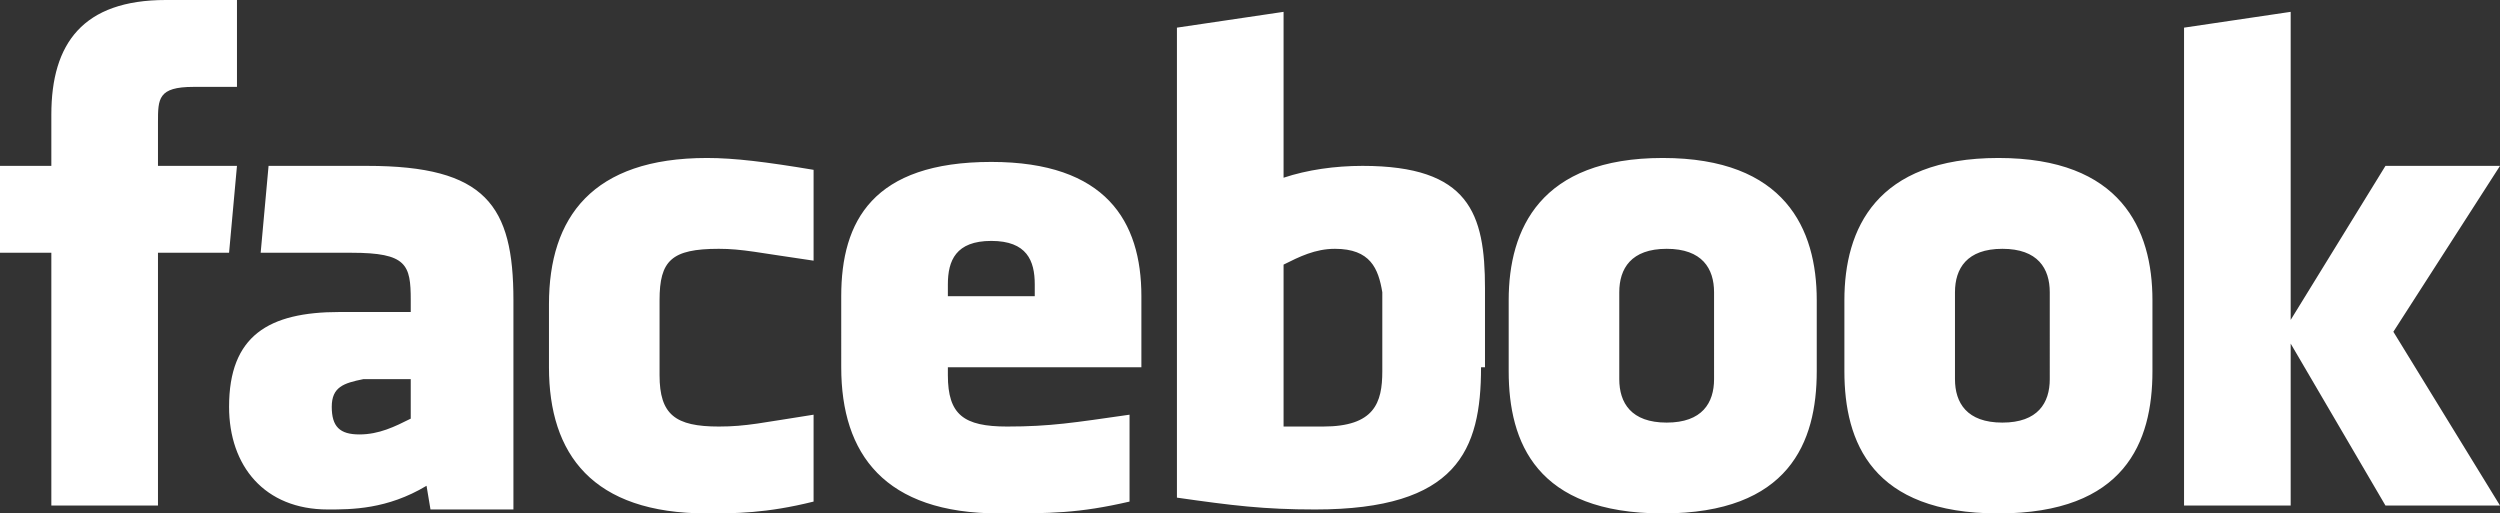<svg xmlns="http://www.w3.org/2000/svg" viewBox="0 0 63.3 13"><rect x="0" y="0" width="63.3" height="13" fill="#333333" stroke="none"/><path d="M33.8 6.3c-.5 0-.9.2-1.3.4v4.1h1c1.3 0 1.5-.6 1.5-1.4v-2c-.1-.6-.3-1.1-1.2-1.1m-8.7-.2c-.9 0-1.1.5-1.1 1.1v.3h2.2v-.3c0-.6-.2-1.1-1.1-1.1M8.4 10.3c0 .5.2.7.7.7.5 0 .9-.2 1.3-.4v-1H9.2c-.5.1-.8.2-.8.7m33.8-4c-.9 0-1.2.5-1.2 1.1v2.2c0 .6.3 1.1 1.2 1.1.9 0 1.2-.5 1.2-1.1V7.4c0-.6-.3-1.1-1.2-1.1M4 12.8H1.3V6.4H0V4.2h1.3V2.9c0-1.8.8-2.9 2.9-2.9H6v2.2H4.9c-.9 0-.9.3-.9.9v1.1h2l-.2 2.2H4v6.4zm9.1.1h-2.2l-.1-.6c-1 .6-1.9.6-2.5.6-1.6 0-2.5-1.1-2.5-2.6 0-1.8 1-2.4 2.8-2.4h1.8v-.3c0-.9-.1-1.2-1.5-1.2H6.6l.2-2.2h2.5c3 0 3.7 1 3.7 3.4v5.3h.1zm7.5-6.3c-1.4-.2-1.8-.3-2.4-.3-1.2 0-1.5.3-1.5 1.3v1.9c0 1 .4 1.3 1.5 1.3.7 0 1.1-.1 2.4-.3v2.2c-1.2.3-2 .3-2.7.3-2.9 0-4-1.5-4-3.7V7.7c0-2.2 1.1-3.7 4-3.7.7 0 1.5.1 2.7.3v2.3zm8.3 2.7H24v.2c0 1 .4 1.3 1.5 1.3s1.7-.1 3.1-.3v2.2c-1.3.3-2 .3-3.3.3-2.9 0-4-1.5-4-3.7V7.5c0-1.9.8-3.4 3.8-3.4 2.9 0 3.8 1.5 3.8 3.4v1.8zm8.6 0c0 2.1-.6 3.6-4.2 3.6-1.3 0-2.1-.1-3.5-.3V.7l2.7-.4v4.2c.6-.2 1.3-.3 2-.3 2.7 0 3.1 1.2 3.1 3.1v2h-.1zm8.5.1c0 1.8-.7 3.6-3.9 3.6s-3.9-1.8-3.9-3.6V7.6c0-1.8.8-3.6 3.9-3.6S46 5.8 46 7.6v1.8zm8.5 0c0 1.8-.7 3.6-3.9 3.6s-3.9-1.8-3.9-3.6V7.6c0-1.8.8-3.6 3.9-3.6s3.9 1.8 3.9 3.6v1.8zm8.8 3.4h-2.9L58 8.7v4.1h-2.7V.7L58 .3v7.8l2.4-3.9h2.9l-2.7 4.2 2.7 4.4zM50.7 6.3c-.9 0-1.2.5-1.2 1.1v2.2c0 .6.3 1.1 1.2 1.1.9 0 1.2-.5 1.2-1.1V7.4c0-.6-.3-1.1-1.2-1.1zm0 0" fill="#fff"/></svg>
